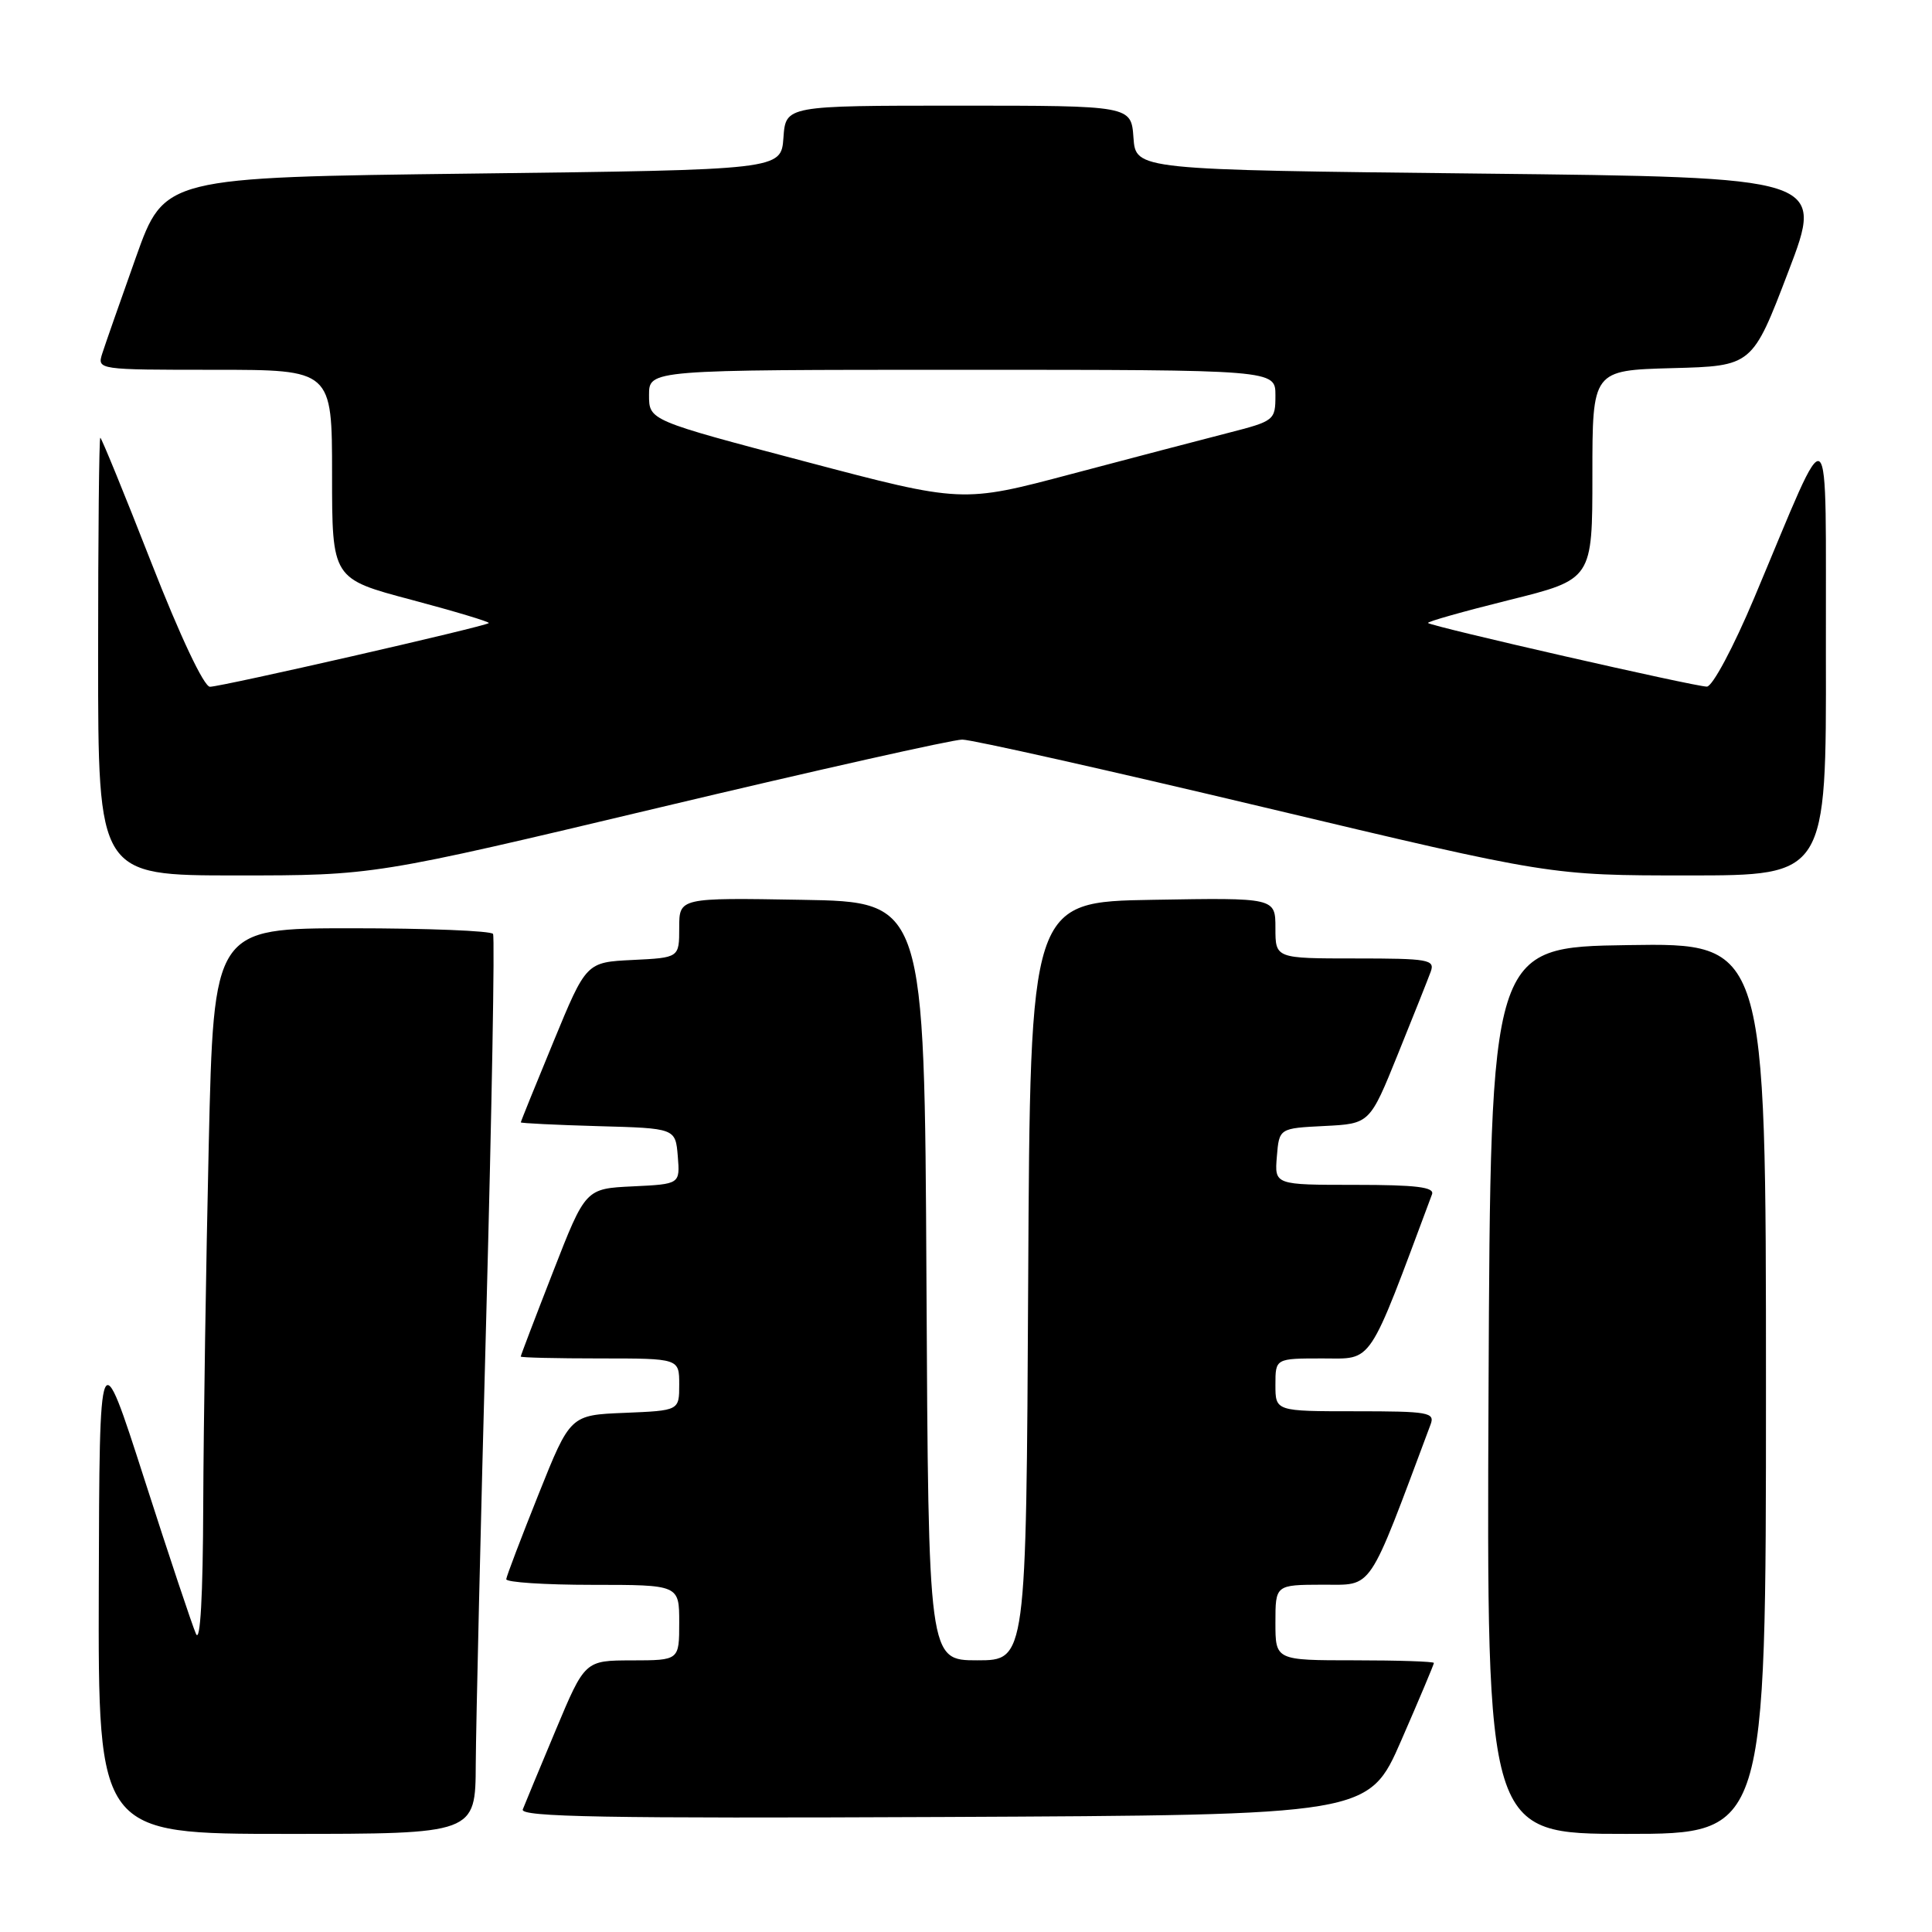 <?xml version="1.0" encoding="UTF-8" standalone="no"?>
<!DOCTYPE svg PUBLIC "-//W3C//DTD SVG 1.1//EN" "http://www.w3.org/Graphics/SVG/1.1/DTD/svg11.dtd" >
<svg xmlns="http://www.w3.org/2000/svg" xmlns:xlink="http://www.w3.org/1999/xlink" version="1.1" viewBox="0 0 256 256">
 <g >
 <path fill="currentColor"
d=" M 63.04 233.75 C 63.07 228.66 63.69 202.00 64.43 174.50 C 65.17 147.00 65.57 124.16 65.33 123.75 C 65.08 123.34 56.66 123.00 46.60 123.00 C 28.32 123.00 28.32 123.00 27.66 151.66 C 27.30 167.43 26.97 188.91 26.93 199.41 C 26.89 211.51 26.54 217.77 25.97 216.50 C 25.48 215.40 22.40 206.18 19.13 196.00 C 13.18 177.50 13.18 177.50 13.09 210.25 C 13.00 243.00 13.00 243.00 38.00 243.00 C 63.00 243.00 63.00 243.00 63.04 233.75 Z  M 234.00 183.98 C 234.00 124.95 234.00 124.95 215.75 125.23 C 197.50 125.50 197.50 125.50 197.24 184.25 C 196.98 243.00 196.98 243.00 215.49 243.00 C 234.00 243.00 234.00 243.00 234.00 183.98 Z  M 185.68 230.60 C 188.06 225.15 190.00 220.53 190.00 220.35 C 190.00 220.16 185.28 220.00 179.50 220.00 C 169.00 220.00 169.00 220.00 169.00 215.00 C 169.00 210.00 169.00 210.00 175.25 209.98 C 182.03 209.96 181.12 211.30 189.56 188.75 C 190.16 187.15 189.29 187.00 179.61 187.00 C 169.00 187.00 169.00 187.00 169.00 183.50 C 169.00 180.00 169.00 180.00 175.25 180.00 C 182.01 180.00 181.14 181.31 189.75 158.25 C 190.10 157.30 187.66 157.00 179.55 157.00 C 168.88 157.00 168.88 157.00 169.19 153.25 C 169.50 149.50 169.50 149.50 175.50 149.20 C 181.50 148.90 181.50 148.90 185.22 139.70 C 187.27 134.64 189.23 129.71 189.58 128.75 C 190.16 127.15 189.28 127.00 179.61 127.00 C 169.00 127.00 169.00 127.00 169.00 122.98 C 169.00 118.95 169.00 118.95 152.75 119.23 C 136.50 119.50 136.50 119.50 136.24 169.75 C 135.98 220.00 135.98 220.00 129.50 220.00 C 123.02 220.00 123.02 220.00 122.76 169.75 C 122.50 119.50 122.50 119.50 106.25 119.23 C 90.00 118.95 90.00 118.95 90.00 122.93 C 90.00 126.90 90.00 126.90 83.84 127.20 C 77.68 127.50 77.68 127.50 73.35 138.00 C 70.96 143.78 69.01 148.60 69.01 148.72 C 69.00 148.83 73.61 149.06 79.25 149.22 C 89.50 149.50 89.50 149.50 89.81 153.20 C 90.11 156.90 90.11 156.90 83.85 157.20 C 77.58 157.50 77.58 157.50 73.29 168.50 C 70.93 174.55 69.00 179.61 69.00 179.75 C 69.00 179.89 73.72 180.00 79.50 180.00 C 90.00 180.00 90.00 180.00 90.00 183.46 C 90.00 186.91 90.00 186.91 82.78 187.21 C 75.56 187.50 75.56 187.50 71.36 198.00 C 69.05 203.78 67.12 208.84 67.08 209.25 C 67.04 209.66 72.17 210.00 78.50 210.00 C 90.00 210.00 90.00 210.00 90.00 215.00 C 90.00 220.00 90.00 220.00 83.75 220.01 C 77.50 220.02 77.50 220.02 73.63 229.26 C 71.50 234.34 69.54 239.07 69.27 239.76 C 68.88 240.76 80.16 240.96 125.07 240.76 C 181.36 240.50 181.36 240.50 185.68 230.60 Z  M 87.39 107.00 C 108.19 102.05 126.24 98.00 127.50 98.00 C 128.76 98.00 146.81 102.05 167.61 107.00 C 205.43 116.00 205.43 116.00 223.71 116.00 C 242.00 116.00 242.00 116.00 241.94 86.75 C 241.88 53.47 242.93 54.31 232.44 79.23 C 229.68 85.79 226.91 90.97 226.17 90.98 C 224.67 91.00 189.69 83.02 189.22 82.55 C 189.05 82.39 193.89 81.02 199.96 79.51 C 211.00 76.77 211.00 76.77 211.00 62.92 C 211.00 49.07 211.00 49.07 221.59 48.78 C 232.19 48.50 232.19 48.50 236.96 36.00 C 241.74 23.50 241.74 23.50 196.12 23.00 C 150.50 22.50 150.50 22.50 150.19 18.25 C 149.89 14.00 149.89 14.00 127.00 14.00 C 104.11 14.00 104.11 14.00 103.81 18.25 C 103.50 22.50 103.50 22.50 62.64 23.00 C 21.78 23.50 21.78 23.50 18.01 34.09 C 15.94 39.91 13.93 45.65 13.55 46.84 C 12.87 48.99 12.93 49.00 28.43 49.00 C 44.00 49.00 44.00 49.00 44.00 62.85 C 44.00 76.69 44.00 76.69 54.53 79.48 C 60.32 81.02 64.93 82.41 64.77 82.56 C 64.32 83.01 29.33 91.00 27.82 91.00 C 27.03 91.00 23.89 84.37 20.03 74.50 C 16.48 65.42 13.44 58.00 13.29 58.00 C 13.13 58.00 13.00 71.05 13.00 87.00 C 13.00 116.00 13.00 116.00 31.29 116.00 C 49.57 116.00 49.57 116.00 87.39 107.00 Z  M 106.75 61.17 C 86.00 55.70 86.00 55.70 86.00 52.35 C 86.00 49.00 86.00 49.00 127.50 49.00 C 169.00 49.00 169.00 49.00 169.00 52.38 C 169.00 55.69 168.87 55.79 162.75 57.36 C 159.31 58.24 149.97 60.69 142.00 62.80 C 127.50 66.65 127.50 66.65 106.75 61.17 Z "/>
</g>
</svg>